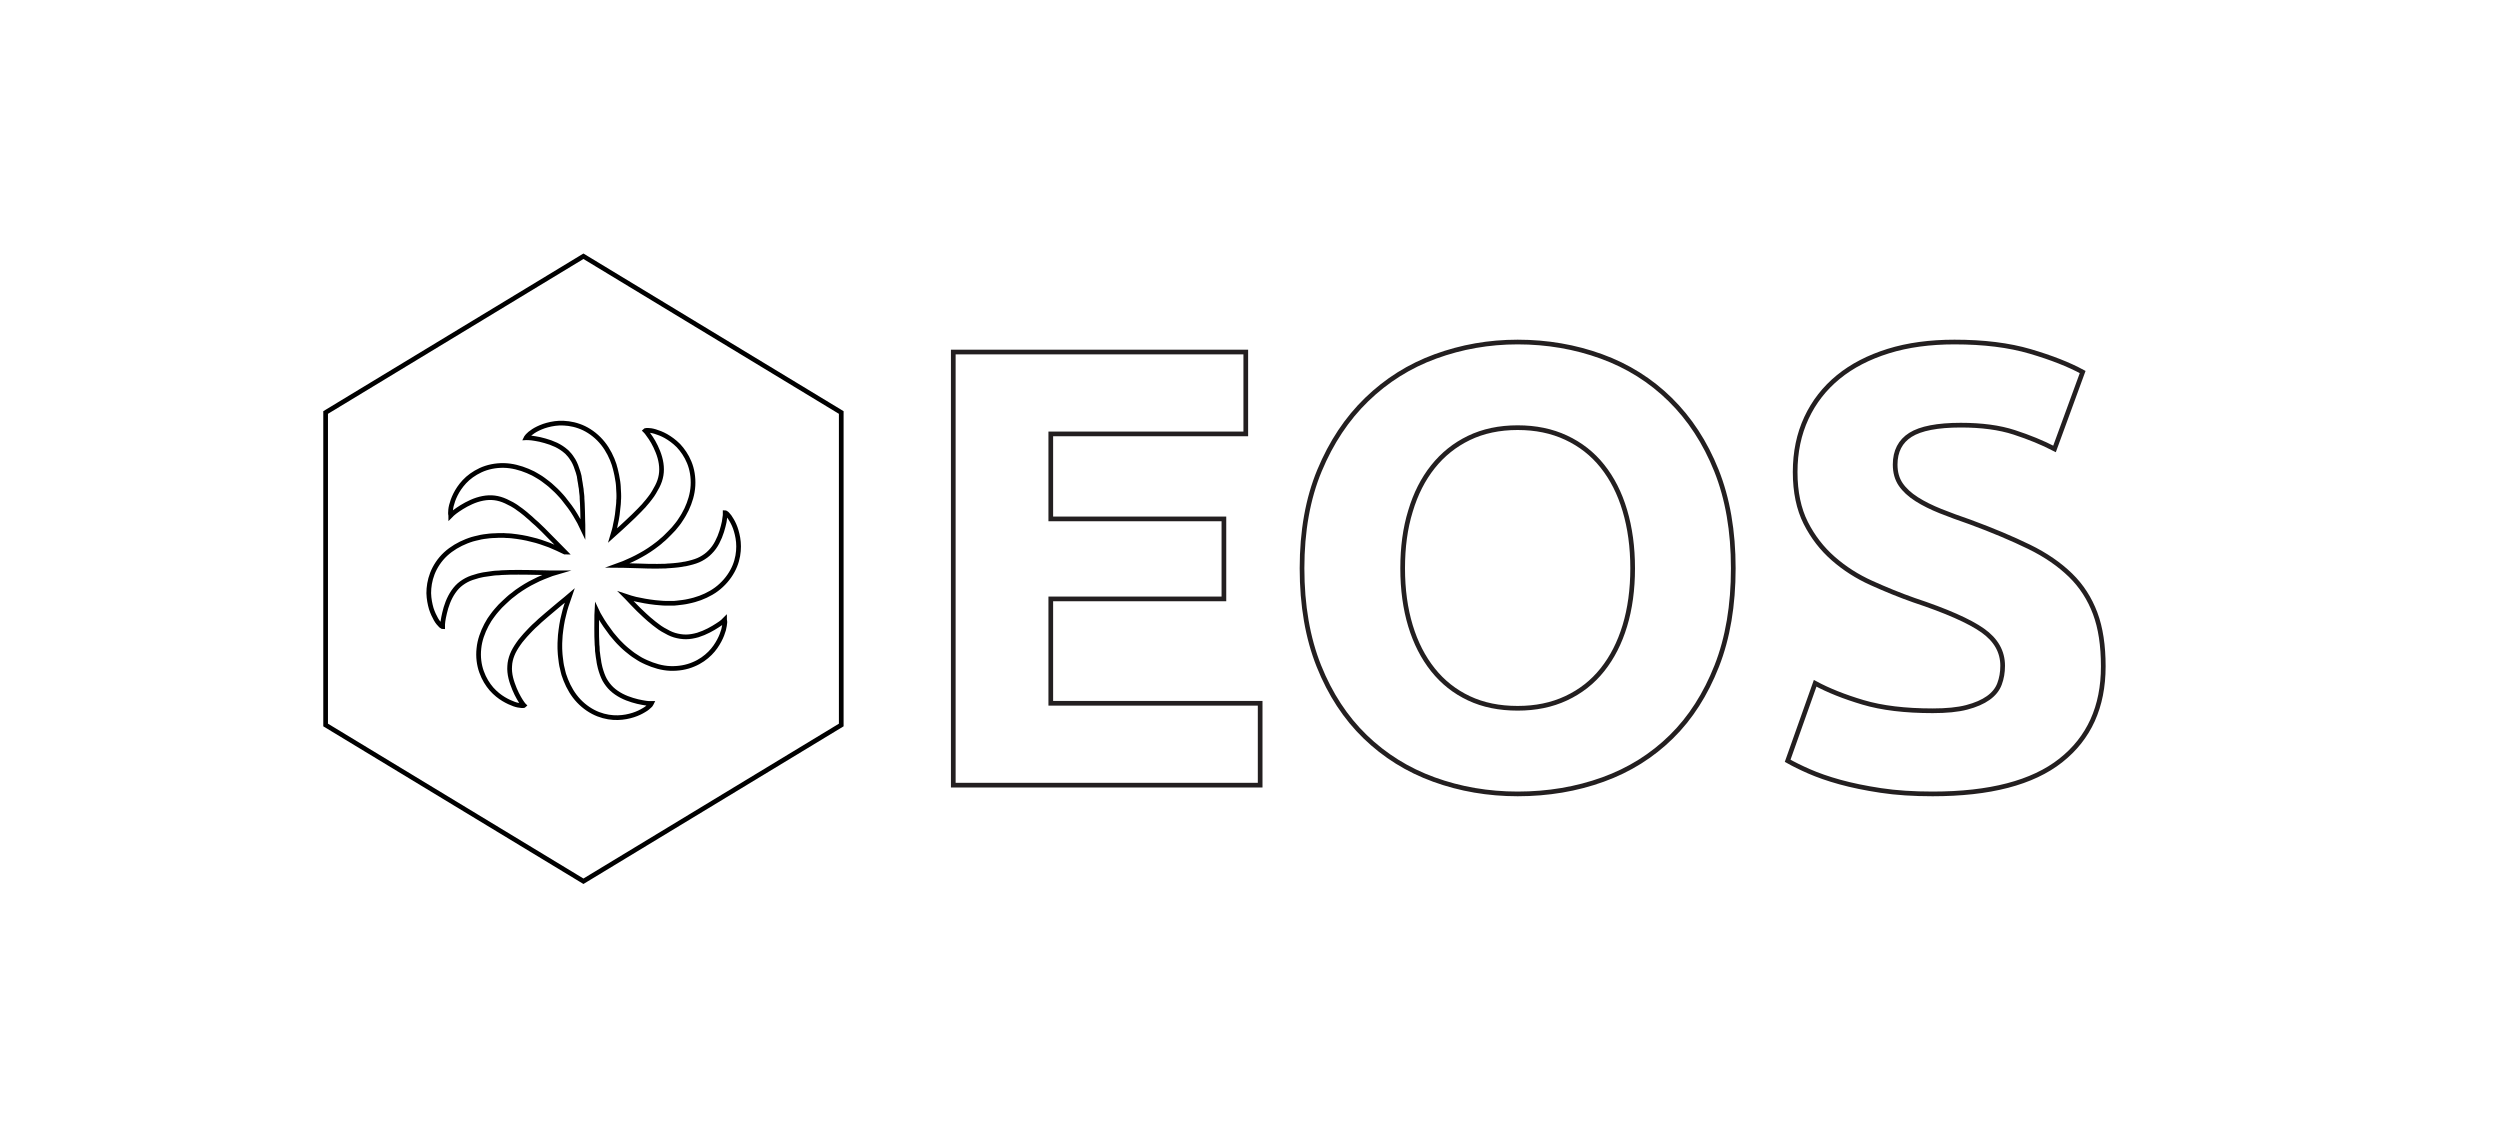 <?xml version="1.0" encoding="utf-8"?>
<!-- Generator: Adobe Illustrator 19.1.0, SVG Export Plug-In . SVG Version: 6.00 Build 0)  -->
<svg version="1.1" id="Layer_1" xmlns="http://www.w3.org/2000/svg" xmlns:xlink="http://www.w3.org/1999/xlink" x="0px" y="0px"
	 viewBox="494 37 1600 720" style="enable-background:new 494 37 1600 720;" xml:space="preserve">
<style type="text/css">
	.st0{fill:none;stroke:#000000;stroke-width:3;stroke-miterlimit:10;}
	.st1{fill:none;stroke:#231F20;stroke-width:3;stroke-miterlimit:10;}
</style>
<polygon class="st0" points="1032.4,501 867.4,601 702.4,501 702.4,301 867.4,201 1032.4,301 "/>
<path class="st0" d="M913.3,422.6c1.1,0.1,2.3,0.2,3.4,0.3c1.2,0.1,2.3,0.2,3.5,0.2c1.2,0,2.4,0,3.6,0c1.2,0,2.4,0,3.6-0.2
	c2.4-0.3,4.8-0.5,7.3-1.1c1.2-0.3,2.4-0.5,3.7-0.9c1.2-0.4,2.5-0.8,3.7-1.2c4.8-1.8,9.6-4.4,13.5-8.1c3.9-3.6,6.9-8,8.7-12.4
	c1.8-4.4,2.4-8.7,2.4-12.5c0-3.8-0.7-7.1-1.5-9.9c-0.8-2.8-1.9-5.1-2.9-6.8c-1-1.8-2-3.1-2.8-3.9c-0.4-0.4-0.7-0.7-1-0.8
	c-0.2-0.2-0.4-0.2-0.4-0.2s0,0.1,0,0.4c0,0.2,0,0.7,0,1.2c-0.1,1-0.3,2.5-0.6,4.3c-0.4,1.8-0.9,3.9-1.6,6.1c-0.7,2.3-1.7,4.7-2.9,7
	c-1.2,2.3-2.7,4.4-4.5,6.2c-1.7,1.8-3.7,3.2-5.9,4.4c-2.2,1.2-4.8,2-7.7,2.7c-0.7,0.1-1.5,0.3-2.2,0.5c-0.8,0.1-1.6,0.2-2.4,0.4
	c-1.5,0.3-3.3,0.4-5,0.6c-0.8,0.1-1.7,0.1-2.6,0.2c-0.9,0-1.8,0.1-2.6,0.2c-1.8,0.1-3.6,0-5.4,0.1c-3.6,0-7.3,0-11-0.2
	c-3.6,0-7.2-0.3-10.7-0.3c-1.1,0-2.2-0.1-3.3-0.1c1.1-0.4,2.3-0.8,3.5-1.3c3.5-1.5,7.1-3.1,10.8-5.2c3.7-2,7.3-4.4,10.9-7.2
	c0.9-0.7,1.8-1.4,2.6-2.2c0.9-0.8,1.8-1.4,2.6-2.3c0.8-0.8,1.7-1.7,2.5-2.5c0.8-0.9,1.7-1.7,2.5-2.6c1.5-1.9,3.2-3.7,4.5-5.9
	c0.7-1.1,1.4-2.1,2-3.2c0.6-1.1,1.2-2.3,1.8-3.4c2.2-4.7,3.8-9.8,4.1-15.2c0.3-5.3-0.6-10.6-2.4-14.9c-1.8-4.4-4.3-7.9-6.9-10.7
	c-2.7-2.7-5.4-4.6-8-6.1c-2.5-1.4-4.9-2.3-6.9-2.9c-2-0.6-3.6-0.8-4.7-0.8c-0.6,0-1,0-1.3,0.1c-0.3,0-0.4,0.1-0.4,0.1
	s0.1,0.1,0.3,0.3c0.2,0.2,0.5,0.5,0.8,0.9c0.6,0.8,1.5,2,2.5,3.5c1,1.5,2.1,3.4,3.1,5.5c1,2.1,2,4.5,2.7,7c0.7,2.5,1.1,5.1,1.1,7.6
	c0,2.5-0.4,4.9-1.2,7.3c-0.8,2.4-2.1,4.8-3.6,7.3c-0.4,0.6-0.8,1.3-1.2,1.9c-0.4,0.6-1,1.3-1.4,1.9c-0.9,1.3-2.1,2.6-3.2,3.9
	c-0.5,0.7-1.1,1.3-1.7,1.9c-0.6,0.6-1.2,1.3-1.8,1.9c-1.2,1.3-2.6,2.5-3.8,3.8c-2.7,2.5-5.3,5.1-8,7.5c-1.8,1.7-3.6,3.3-5.4,4.9
	c0.7-2.3,1.4-4.6,1.8-7.1c1-4.1,1.5-8.4,1.9-12.9c0-0.6,0.1-1.1,0.1-1.7c0-0.6,0-1.1,0.1-1.7c0-1.2,0.1-2.3,0-3.5
	c-0.1-1.2-0.1-2.4-0.2-3.6c0-0.1,0-0.2,0-0.3c-0.1-1.1-0.1-2.2-0.3-3.3c-0.1-0.6-0.2-1.2-0.3-1.8c-0.3-1.8-0.6-3.6-1.1-5.5
	c-0.1-0.3-0.2-0.6-0.2-0.9c-0.2-0.9-0.5-1.8-0.8-2.8c0,0,0-0.1,0-0.1c-0.4-1.2-0.9-2.3-1.3-3.5c-2-4.8-4.8-9.4-8.6-13.2
	c-3.8-3.8-8.3-6.6-12.7-8.1c-4.5-1.6-8.8-2-12.6-1.9c-3.8,0.2-7.1,1-9.8,1.9c-2.8,1-5,2.1-6.7,3.2c-1.7,1.1-3,2.2-3.7,3
	c-0.4,0.4-0.6,0.7-0.8,1c-0.1,0.2-0.2,0.4-0.2,0.4s0.1,0,0.4-0.1c0.2,0,0.7,0,1.2,0c1,0,2.5,0.2,4.3,0.5c1.8,0.3,3.9,0.7,6.2,1.4
	c2.3,0.6,4.7,1.5,7.1,2.6c2.3,1.1,4.6,2.6,6.4,4.2c0.5,0.4,0.9,0.8,1.3,1.3c1.3,1.3,2.3,2.8,3.3,4.4c1.3,2.2,2.2,4.8,3.1,7.6
	c0.2,0.7,0.4,1.5,0.6,2.2c0.1,0.4,0.2,0.8,0.2,1.2c0.1,0.4,0.1,0.8,0.2,1.2c0,0.1,0,0.1,0,0.2c0.3,1.4,0.5,2.9,0.7,4.3
	c0,0.1,0,0.3,0.1,0.4c0.2,0.8,0.2,1.7,0.3,2.6c0,0,0,0.1,0,0.1c0.1,0.8,0.2,1.7,0.3,2.5c0.1,0.7,0.1,1.4,0.1,2.2
	c0.1,1.1,0.1,2.2,0.2,3.2c0.1,3.6,0.3,7.3,0.3,11c0.1,1.8,0.1,3.6,0.1,5.4c-1.4-3-3-6-4.9-9.1c-2.1-3.6-4.8-7.1-7.6-10.6
	c-0.7-0.9-1.5-1.7-2.3-2.6c-0.8-0.8-1.5-1.7-2.4-2.5c-0.9-0.8-1.7-1.6-2.6-2.4c-0.9-0.8-1.7-1.6-2.7-2.3c-2-1.5-3.8-3-6.1-4.3
	c-1.1-0.6-2.1-1.3-3.3-1.9c-1.2-0.6-2.3-1.1-3.5-1.6c-4.8-2-10-3.4-15.3-3.5c-5.3-0.1-10.5,1-14.8,3c-4.3,2-7.8,4.6-10.4,7.4
	c-2.6,2.8-4.4,5.6-5.7,8.2c-1.3,2.6-2.1,5-2.6,7c-0.5,2-0.6,3.6-0.6,4.7c0,0.6,0,1,0.1,1.3c0.1,0.3,0.1,0.4,0.1,0.4s0.1-0.1,0.3-0.3
	c0.1-0.2,0.5-0.5,0.8-0.8c0.8-0.7,1.9-1.6,3.4-2.6c1.5-1,3.3-2.2,5.4-3.3c2.1-1.1,4.4-2.2,6.9-3c2.5-0.8,5.1-1.3,7.5-1.4
	c2.5-0.1,4.9,0.2,7.3,0.9c2.4,0.7,4.9,1.9,7.5,3.3c0.6,0.4,1.3,0.8,2,1.2c0.7,0.4,1.3,0.9,2,1.4c1.3,0.8,2.7,2,4,3
	c0.7,0.5,1.3,1.1,2,1.7c0.7,0.6,1.3,1.1,2,1.7c1.3,1.2,2.6,2.5,4,3.6c2.6,2.5,5.3,5,7.8,7.7c2.6,2.5,5,5.2,7.5,7.6
	c0.9,0.9,1.8,1.9,2.7,2.8c-0.1,0-0.2-0.1-0.2-0.1c-2.9-1.4-6.2-3-9.7-4.4c-3.6-1.3-7.3-2.7-11.4-3.6c-4-1.1-8.4-1.8-12.9-2.3
	c-1.1-0.1-2.3-0.2-3.4-0.2c-1.2-0.1-2.3-0.2-3.5-0.1c-1.2,0-2.4,0-3.6,0.1c-1.2,0-2.4,0.1-3.6,0.2c-2.4,0.3-4.8,0.5-7.3,1.2
	c-1.2,0.3-2.4,0.5-3.7,0.9c-1.2,0.4-2.5,0.8-3.7,1.3c-4.8,1.9-9.5,4.6-13.4,8.2c-3.9,3.6-6.8,8.1-8.5,12.5
	c-1.7,4.4-2.3,8.7-2.3,12.5c0.1,3.8,0.8,7.1,1.6,9.9c0.9,2.8,2,5,3,6.8c1,1.8,2.1,3,2.9,3.8c0.4,0.4,0.7,0.7,1,0.8
	c0.2,0.2,0.4,0.2,0.4,0.2s0-0.1,0-0.4c0-0.2,0-0.7,0-1.2c0.1-1,0.2-2.5,0.6-4.3c0.4-1.8,0.8-3.9,1.5-6.2c0.7-2.3,1.6-4.7,2.8-7
	c1.2-2.3,2.7-4.5,4.4-6.3c1.7-1.8,3.7-3.2,5.9-4.4c2.2-1.2,4.8-2,7.7-2.8c0.7-0.2,1.5-0.3,2.2-0.5c0.8-0.2,1.6-0.3,2.4-0.4
	c1.5-0.3,3.3-0.4,4.9-0.7c0.8-0.1,1.7-0.2,2.6-0.2c0.9,0,1.8-0.1,2.6-0.2c1.8-0.1,3.6-0.1,5.4-0.2c3.6,0,7.3-0.1,11,0
	c3.6,0,7.2,0.2,10.7,0.2c2.4,0.1,4.7,0.1,7,0.1c-0.7,0.2-1.3,0.4-2,0.7c-3.5,1.4-7.3,2.7-11,4.7c-3.8,1.8-7.5,4.1-11.2,6.7
	c-0.9,0.7-1.8,1.4-2.7,2.1c-0.9,0.7-1.8,1.3-2.7,2.2c-0.9,0.8-1.8,1.6-2.6,2.4c-0.9,0.8-1.7,1.6-2.6,2.5c-1.6,1.8-3.3,3.6-4.8,5.7
	c-0.7,1-1.5,2-2.2,3.1c-0.7,1.1-1.3,2.2-1.9,3.3c-2.4,4.6-4.3,9.7-4.8,15c-0.6,5.3,0.1,10.6,1.7,15c1.6,4.5,3.9,8.1,6.4,11
	c2.5,2.8,5.2,4.9,7.7,6.4c2.5,1.5,4.8,2.5,6.7,3.2c1.9,0.7,3.6,0.9,4.7,1c0.6,0,1,0,1.3,0c0.3,0,0.4-0.1,0.4-0.1s-0.1-0.1-0.3-0.3
	c-0.2-0.2-0.4-0.5-0.7-0.9c-0.6-0.8-1.4-2-2.3-3.6c-0.9-1.6-1.9-3.5-2.8-5.7c-0.9-2.2-1.8-4.6-2.4-7.1c-0.6-2.5-0.9-5.2-0.7-7.6
	c0.1-2.5,0.7-4.9,1.6-7.2c0.9-2.3,2.3-4.7,4-7.1c0.5-0.6,0.9-1.2,1.3-1.8c0.5-0.6,1-1.2,1.5-1.8c1-1.3,2.2-2.5,3.3-3.7
	c0.5-0.6,1.2-1.2,1.8-1.9c0.6-0.6,1.2-1.2,1.9-1.9c1.3-1.2,2.7-2.4,4-3.7c2.8-2.4,5.5-4.8,8.3-7.1c2.7-2.4,5.6-4.6,8.2-6.8
	c0.9-0.7,1.8-1.4,2.6-2.1c-0.1,0.3-0.3,0.6-0.4,1c-1.3,3.6-2.6,7.3-3.5,11.4c-1.1,4-1.7,8.4-2.2,12.9c-0.1,1.1-0.1,2.3-0.2,3.4
	c0,1.2-0.2,2.3-0.1,3.5c0,1.2,0,2.4,0.1,3.6c0.1,1.2,0.1,2.4,0.3,3.6c0.3,2.4,0.5,4.8,1.2,7.3c0.3,1.2,0.5,2.4,0.9,3.7
	c0.4,1.2,0.8,2.4,1.3,3.6c1.9,4.8,4.6,9.5,8.3,13.4c3.7,3.9,8.1,6.8,12.5,8.5c4.4,1.7,8.7,2.3,12.5,2.2c3.8-0.1,7.1-0.8,9.9-1.7
	c2.8-0.9,5-2,6.8-3.1c1.8-1,3-2.1,3.8-2.9c0.4-0.4,0.7-0.7,0.8-1c0.1-0.2,0.2-0.4,0.2-0.4s-0.1,0-0.4,0c-0.2,0-0.7,0-1.2,0
	c-1-0.1-2.5-0.2-4.3-0.6c-1.8-0.3-3.9-0.8-6.2-1.5c-2.3-0.7-4.7-1.6-7-2.8c-2.3-1.2-4.5-2.7-6.3-4.4c-1.8-1.7-3.3-3.7-4.5-5.8
	c-1.2-2.2-2.1-4.8-2.9-7.7c-0.2-0.7-0.4-1.5-0.5-2.2c-0.2-0.8-0.3-1.6-0.4-2.4c-0.3-1.5-0.5-3.3-0.7-4.9c-0.2-0.8-0.2-1.7-0.2-2.6
	c0-0.9-0.1-1.8-0.2-2.6c-0.1-1.8-0.1-3.6-0.2-5.4c0-3.6-0.1-7.3,0-11c0-1.8,0-3.5,0.1-5.2c0.6,1.3,1.3,2.5,2.1,3.8
	c2,3.6,4.6,7.2,7.3,10.8c0.7,0.9,1.5,1.7,2.2,2.6c0.8,0.9,1.5,1.8,2.3,2.6c0.8,0.8,1.7,1.7,2.5,2.5c0.9,0.8,1.7,1.6,2.7,2.4
	c1.9,1.5,3.7,3.1,5.9,4.4c1.1,0.7,2.1,1.4,3.2,2c1.2,0.6,2.3,1.2,3.5,1.7c4.7,2.1,9.9,3.7,15.2,3.9c5.3,0.2,10.5-0.7,14.9-2.6
	c4.4-1.8,7.9-4.4,10.6-7.1c2.7-2.7,4.5-5.5,5.9-8.1c1.4-2.6,2.2-4.9,2.8-6.9c0.5-2,0.7-3.6,0.8-4.7c0-0.6,0-1-0.1-1.3
	c-0.1-0.3-0.1-0.4-0.1-0.4s-0.1,0.1-0.3,0.3c-0.2,0.2-0.5,0.5-0.8,0.8c-0.8,0.7-1.9,1.5-3.5,2.5c-1.5,1-3.4,2.1-5.5,3.2
	c-2.1,1.1-4.5,2.1-7,2.9c-2.5,0.7-5.1,1.2-7.6,1.2c-2.5,0-4.9-0.4-7.3-1.1c-2.4-0.7-4.8-2-7.4-3.5c-0.6-0.4-1.3-0.8-1.9-1.2
	c-0.6-0.4-1.3-1-1.9-1.4c-1.3-0.9-2.6-2-3.9-3.1c-0.7-0.5-1.3-1.1-2-1.7c-0.6-0.6-1.3-1.2-2-1.8c-1.3-1.2-2.6-2.5-3.9-3.7
	c-2.5-2.6-5.2-5.2-7.6-7.9c-0.2-0.2-0.4-0.4-0.6-0.6c2.1,0.7,4.2,1.4,6.4,1.9C904.5,421.3,908.8,422.1,913.3,422.6z"/>
<g>
	<path class="st1" d="M1104.1,539.5V262.3h187.2v52.4h-124.8v54.4h110.8v51.2h-110.8v66.8h134v52.4L1104.1,539.5L1104.1,539.5z"/>
	<path class="st1" d="M1603.3,400.7c0,23.7-3.5,44.6-10.6,62.6c-7.1,18-16.7,33.1-29,45.2c-12.3,12.1-26.9,21.3-43.8,27.4
		c-16.9,6.1-35.1,9.2-54.6,9.2c-18.9,0-36.8-3.1-53.6-9.2c-16.8-6.1-31.5-15.3-44-27.4c-12.5-12.1-22.4-27.2-29.6-45.2
		c-7.2-18-10.8-38.9-10.8-62.6c0-23.7,3.7-44.6,11.2-62.6c7.5-18,17.5-33.1,30.2-45.4c12.7-12.3,27.3-21.5,44-27.6
		c16.7-6.1,34.2-9.2,52.6-9.2c18.9,0,36.8,3.1,53.6,9.2c16.8,6.1,31.5,15.3,44,27.6c12.5,12.3,22.4,27.4,29.6,45.4
		S1603.3,376.9,1603.3,400.7z M1391.7,400.7c0,13.6,1.7,25.9,5,36.8c3.3,10.9,8.1,20.3,14.4,28.2c6.3,7.9,13.9,13.9,23,18.2
		c9.1,4.3,19.5,6.4,31.2,6.4c11.5,0,21.8-2.1,31-6.4c9.2-4.3,16.9-10.3,23.2-18.2c6.3-7.9,11.1-17.3,14.4-28.2
		c3.3-10.9,5-23.2,5-36.8c0-13.6-1.7-25.9-5-37c-3.3-11.1-8.1-20.5-14.4-28.4c-6.3-7.9-14-13.9-23.2-18.2c-9.2-4.3-19.5-6.4-31-6.4
		c-11.7,0-22.1,2.2-31.2,6.6c-9.1,4.4-16.7,10.5-23,18.4c-6.3,7.9-11.1,17.3-14.4,28.4C1393.3,375.1,1391.7,387.3,1391.7,400.7z"/>
	<path class="st1" d="M1730.9,491.9c8.8,0,16.1-0.7,21.8-2.2c5.7-1.5,10.3-3.5,13.8-6c3.5-2.5,5.9-5.5,7.2-9c1.3-3.5,2-7.3,2-11.6
		c0-9.1-4.3-16.6-12.8-22.6c-8.5-6-23.2-12.5-44-19.4c-9.1-3.2-18.1-6.9-27.2-11c-9.1-4.1-17.2-9.3-24.4-15.6
		c-7.2-6.3-13.1-13.9-17.6-22.8c-4.5-8.9-6.8-19.8-6.8-32.6c0-12.8,2.4-24.3,7.2-34.6c4.8-10.3,11.6-19,20.4-26.2
		c8.8-7.2,19.5-12.7,32-16.6c12.5-3.9,26.7-5.8,42.4-5.8c18.7,0,34.8,2,48.4,6s24.8,8.4,33.6,13.2l-18,49.2
		c-7.7-4-16.3-7.5-25.8-10.6c-9.5-3.1-20.9-4.6-34.2-4.6c-14.9,0-25.7,2.1-32.2,6.2c-6.5,4.1-9.8,10.5-9.8,19
		c0,5.1,1.2,9.3,3.6,12.8c2.4,3.5,5.8,6.6,10.2,9.4c4.4,2.8,9.5,5.3,15.2,7.6c5.7,2.3,12.1,4.6,19,7c14.4,5.3,26.9,10.6,37.6,15.8
		c10.7,5.2,19.5,11.3,26.6,18.2c7.1,6.9,12.3,15.1,15.8,24.4c3.5,9.3,5.2,20.7,5.2,34c0,25.9-9.1,45.9-27.2,60.2
		c-18.1,14.3-45.5,21.4-82,21.4c-12.3,0-23.3-0.7-33.2-2.2c-9.9-1.5-18.6-3.3-26.2-5.4c-7.6-2.1-14.1-4.4-19.6-6.8
		c-5.5-2.4-10.1-4.7-13.8-6.8l17.6-49.6c8.3,4.5,18.5,8.6,30.6,12.2C1698.4,490.1,1713.3,491.9,1730.9,491.9z"/>
</g>
</svg>
